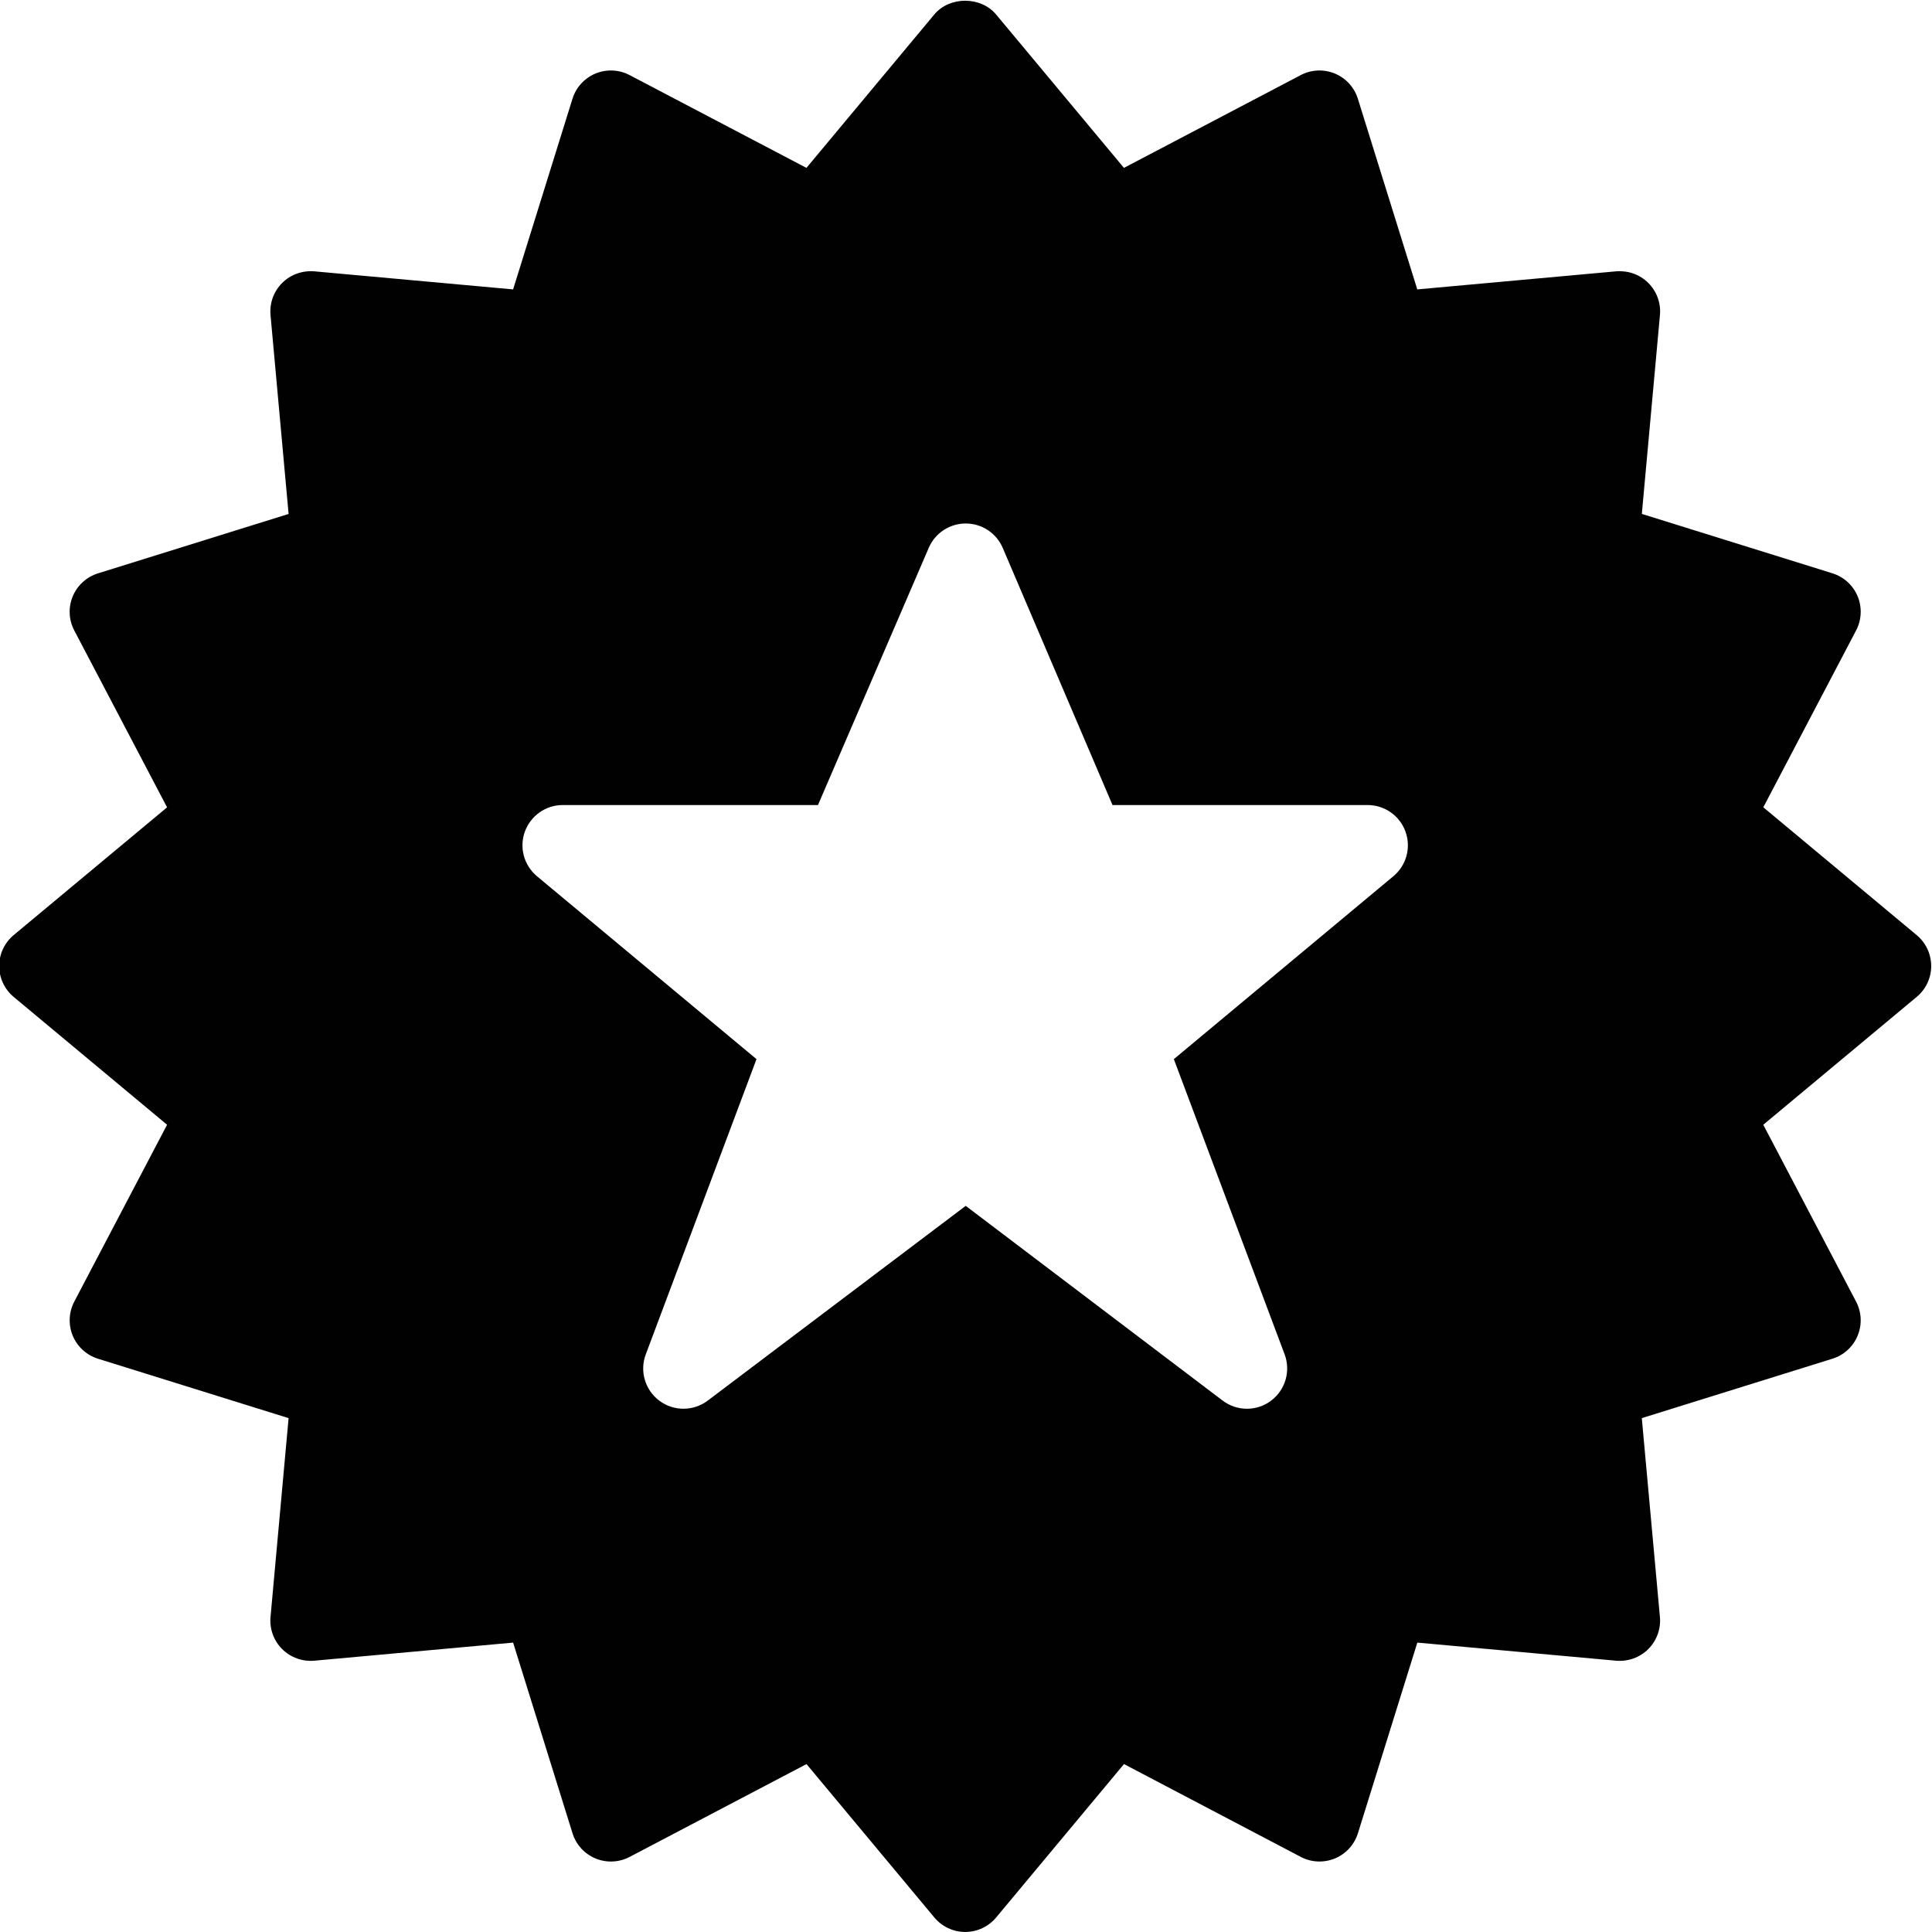 <?xml version="1.0" encoding="utf-8"?>
<!-- Generator: Adobe Illustrator 17.0.0, SVG Export Plug-In . SVG Version: 6.00 Build 0)  -->
<!DOCTYPE svg PUBLIC "-//W3C//DTD SVG 1.1//EN" "http://www.w3.org/Graphics/SVG/1.1/DTD/svg11.dtd">
<svg version="1.1" id="Layer_2" xmlns="http://www.w3.org/2000/svg" xmlns:xlink="http://www.w3.org/1999/xlink" x="0px" y="0px"
	 width="48px" height="48px" viewBox="0 0 48 48" enable-background="new 0 0 48 48" xml:space="preserve">
<path fill="#010101" d="M47.98,24.001c0-0.297-0.132-0.578-0.36-0.768l-3.811-3.176l2.305-4.393
	c0.138-0.263,0.152-0.573,0.039-0.848c-0.114-0.274-0.343-0.484-0.626-0.572l-4.736-1.476l0.45-4.941
	c0.027-0.295-0.079-0.587-0.289-0.797c-0.21-0.21-0.5-0.312-0.797-0.289L35.212,7.19l-1.476-4.736
	c-0.088-0.284-0.298-0.513-0.572-0.627c-0.275-0.113-0.584-0.1-0.848,0.039l-4.392,2.305L24.748,0.36
	c-0.38-0.456-1.156-0.456-1.536,0l-3.176,3.811l-4.393-2.305c-0.263-0.138-0.573-0.152-0.848-0.039
	c-0.274,0.114-0.484,0.343-0.572,0.627L12.748,7.19L7.807,6.741C7.51,6.718,7.22,6.821,7.01,7.03C6.8,7.24,6.694,7.532,6.721,7.828
	l0.449,4.941l-4.736,1.476c-0.283,0.088-0.513,0.298-0.627,0.572c-0.114,0.274-0.1,0.585,0.039,0.848l2.305,4.393L0.34,23.232
	c-0.228,0.19-0.36,0.471-0.36,0.768s0.132,0.578,0.36,0.768l3.811,3.176l-2.305,4.393c-0.138,0.263-0.152,0.573-0.039,0.848
	c0.114,0.274,0.343,0.483,0.627,0.572l4.736,1.476l-0.449,4.941C6.694,40.469,6.8,40.761,7.01,40.971
	c0.21,0.21,0.505,0.314,0.797,0.289l4.941-0.45l1.476,4.737c0.088,0.283,0.298,0.513,0.572,0.626
	c0.275,0.114,0.585,0.099,0.848-0.039l4.393-2.306l3.176,3.811c0.19,0.228,0.471,0.36,0.768,0.36c0.297,0,0.578-0.132,0.768-0.36
	l3.176-3.811l4.392,2.306c0.262,0.138,0.572,0.152,0.848,0.039c0.274-0.113,0.483-0.343,0.572-0.626l1.476-4.737l4.941,0.45
	c0.295,0.024,0.587-0.079,0.797-0.289c0.21-0.21,0.316-0.502,0.289-0.797l-0.45-4.941l4.736-1.476
	c0.284-0.088,0.513-0.298,0.626-0.572c0.114-0.274,0.1-0.584-0.039-0.848l-2.305-4.393l3.811-3.176
	C47.848,24.579,47.98,24.297,47.98,24.001z M31.916,33.648c0.156,0.417,0.018,0.887-0.339,1.153C31.4,34.934,31.19,35,30.98,35
	c-0.213,0-0.425-0.068-0.604-0.203l-6.383-4.838l-6.41,4.839c-0.355,0.268-0.845,0.269-1.201,0.003
	c-0.356-0.266-0.495-0.736-0.338-1.152l2.751-7.335l-5.455-4.545c-0.323-0.27-0.443-0.712-0.3-1.108
	c0.144-0.396,0.52-0.66,0.94-0.66h6.342l2.753-6.391c0.158-0.367,0.519-0.604,0.919-0.604h0.001c0.4,0,0.761,0.24,0.918,0.607
	l2.727,6.388h6.339c0.421,0,0.797,0.264,0.94,0.66c0.143,0.396,0.023,0.839-0.3,1.108l-5.455,4.545L31.916,33.648z"/>
</svg>
